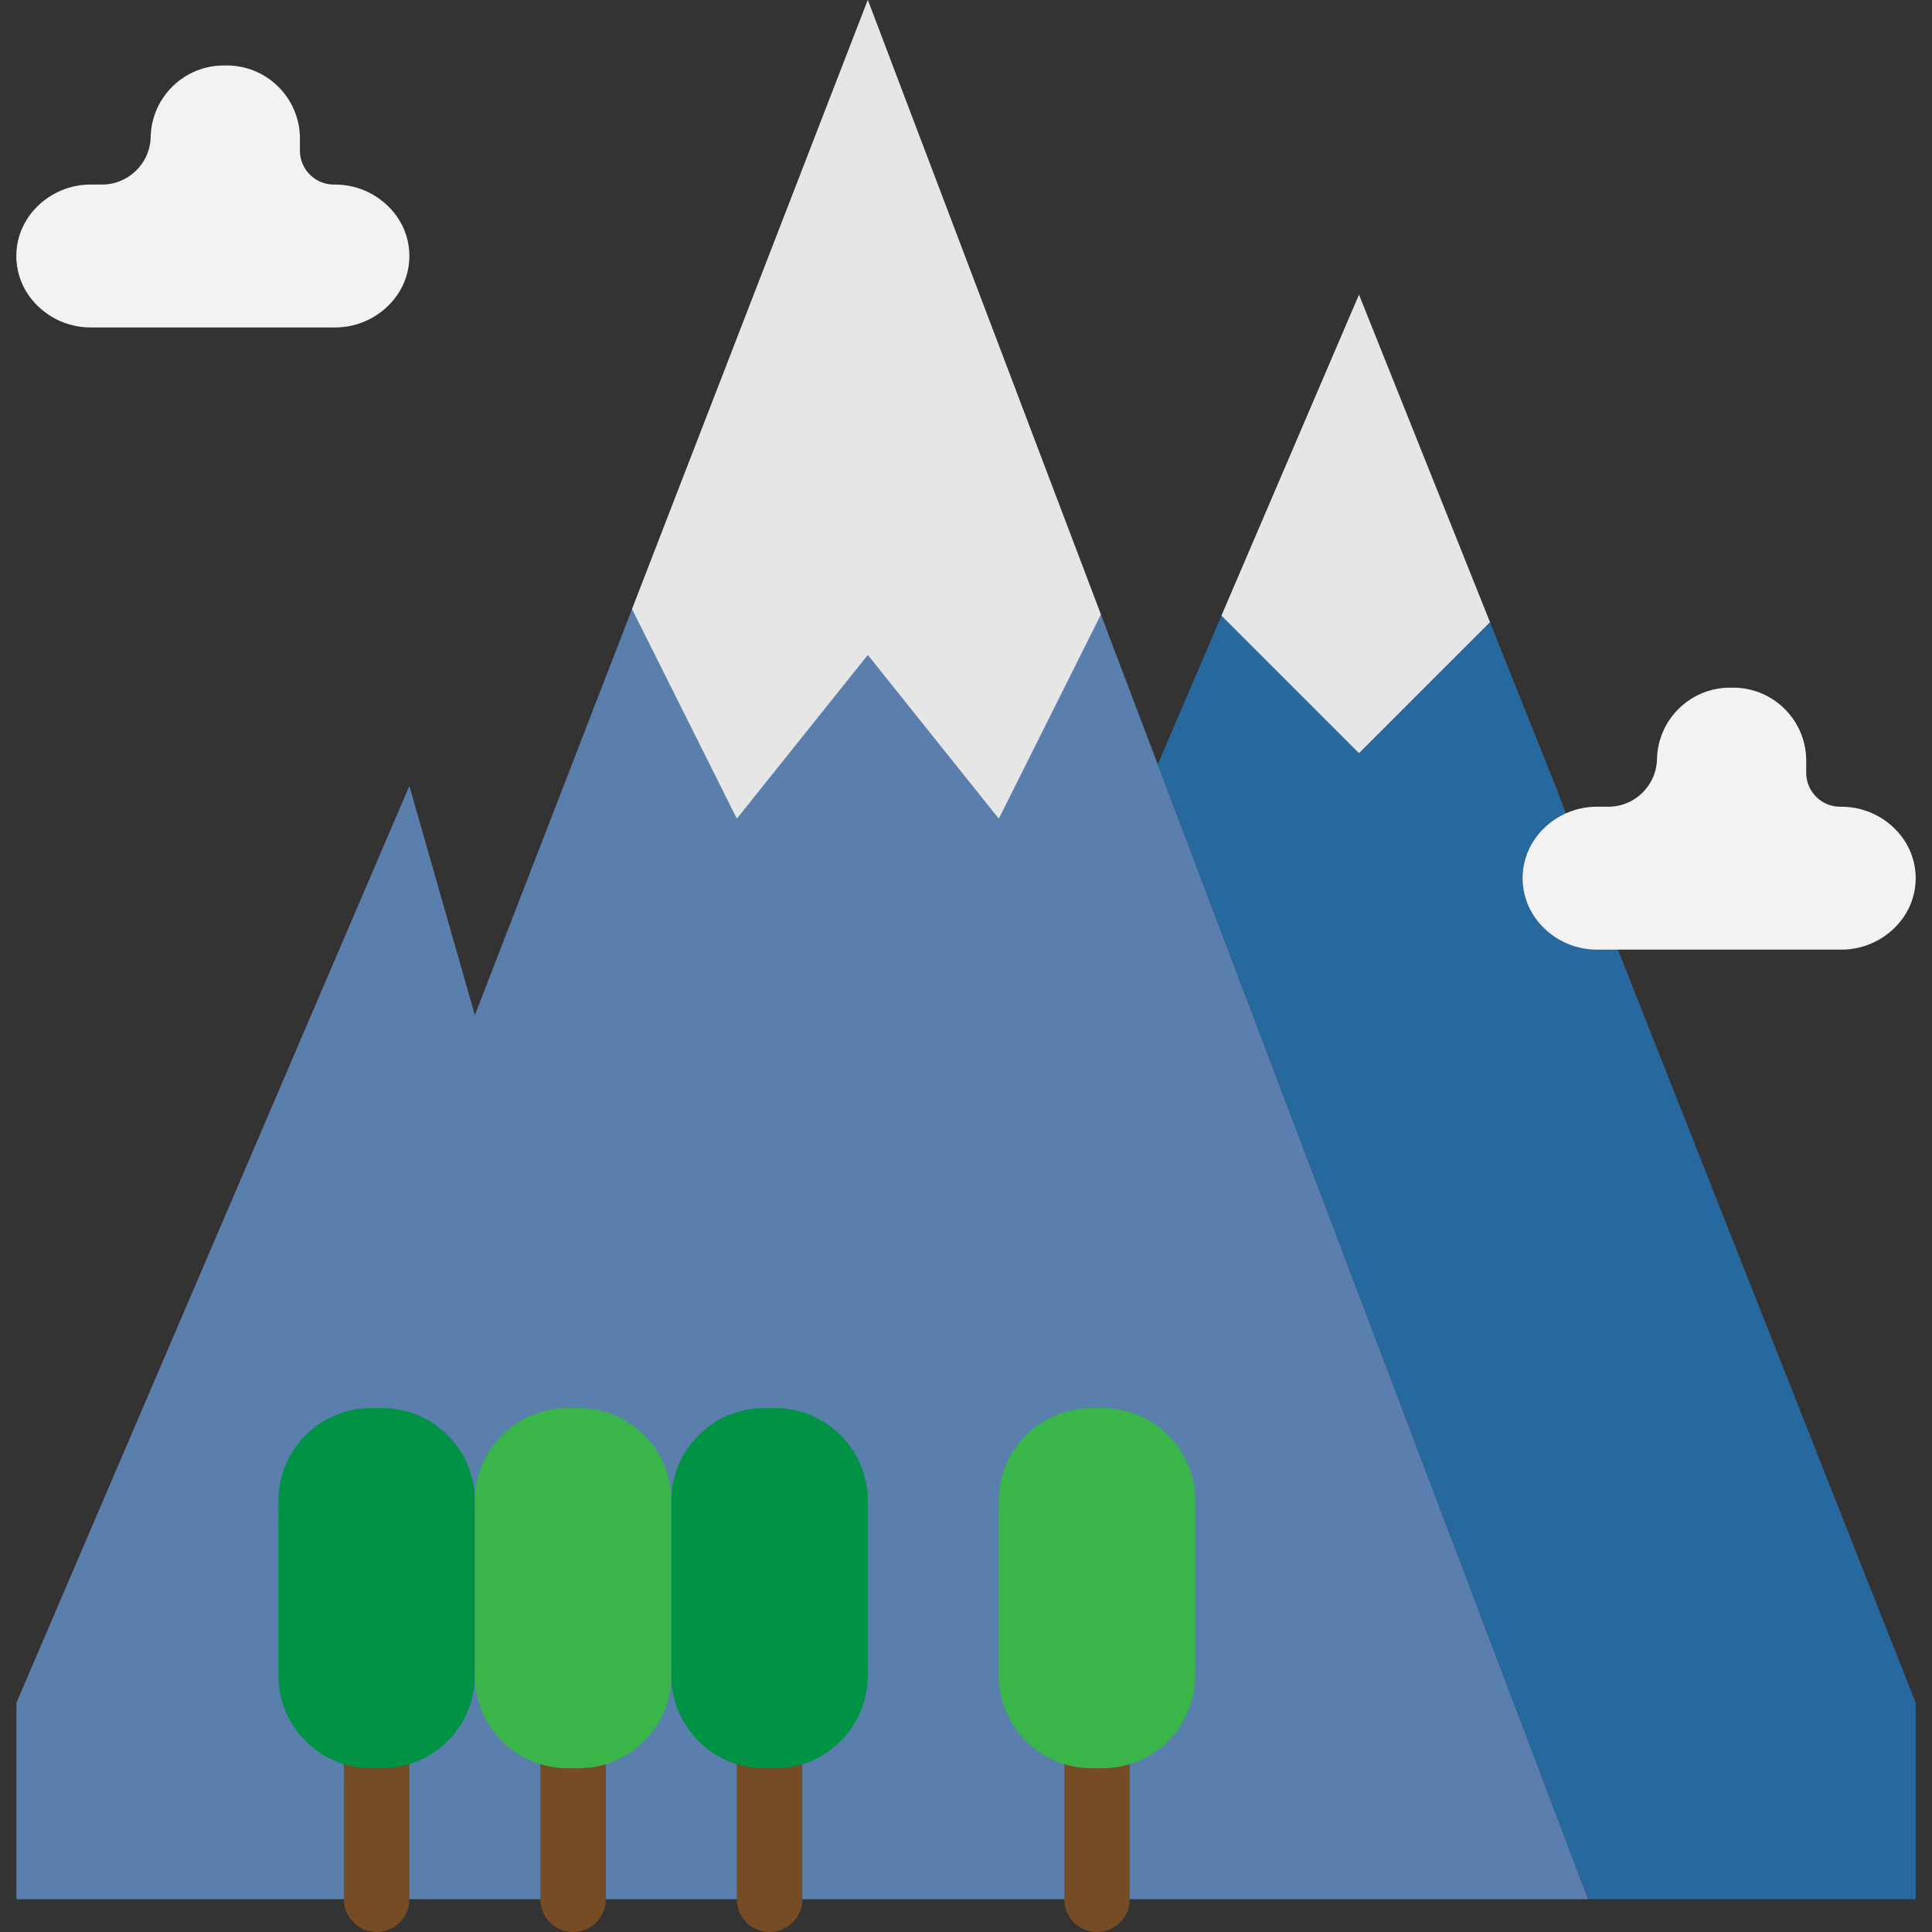 <?xml version="1.0" encoding="iso-8859-1"?>
<!-- Generator: Adobe Illustrator 19.0.0, SVG Export Plug-In . SVG Version: 6.00 Build 0)  -->
<svg version="1.1" id="Capa_1" xmlns="http://www.w3.org/2000/svg" xmlns:xlink="http://www.w3.org/1999/xlink" x="0px" y="0px"
	 viewBox="0 0 472 472" style="enable-background:new 0 0 472 472;" xml:space="preserve">
<rect x="0" y="0" width="472" height="472" fill="#333333" stroke="none"/>
<path style="fill:#5B7FAD;" d="M4.012,416l96-224l16,56l96-248l176,464h-384V416z"/>
<path style="fill:#27689E;" d="M468.012,416l-72.736-183.976L380.012,192l-48-120l-49.168,114.728L388.012,464h80V416z"/>
<g>
	<path style="fill:#E6E6E6;" d="M154.412,148.8l25.6,51.2l32-40l32,40l24.944-49.88L212.012,0L154.412,148.8z"/>
	<path style="fill:#E6E6E6;" d="M298.412,150.4l33.6,33.6l32-32l-32-80L298.412,150.4z"/>
</g>
<g>
	<path style="fill:#F2F2F2;" d="M96.948,72.224c4.092-5.805,4.092-13.555,0-19.36c-3.494-4.917-9.168-7.82-15.2-7.776
		c-4.58,0.098-8.375-3.532-8.48-8.112v-3.52C73.045,23.611,64.897,15.803,55.052,16c-9.855-0.21-18.017,7.602-18.24,17.456
		c-0.149,6.569-5.591,11.775-12.16,11.632h-2.4c-6.032-0.044-11.706,2.859-15.2,7.776c-4.092,5.805-4.092,13.555,0,19.36
		c3.494,4.917,9.168,7.82,15.2,7.776h59.52C87.796,80.036,93.459,77.134,96.948,72.224z"/>
	<path style="fill:#F2F2F2;" d="M464.948,224.224c4.092-5.805,4.092-13.555,0-19.36c-3.494-4.917-9.168-7.82-15.2-7.776
		c-4.58,0.098-8.375-3.532-8.48-8.112v-3.52c-0.223-9.845-8.371-17.653-18.216-17.456c-9.855-0.21-18.017,7.602-18.24,17.456
		c-0.149,6.569-5.591,11.775-12.16,11.632h-2.4c-6.032-0.044-11.706,2.859-15.2,7.776c-4.092,5.805-4.092,13.555,0,19.36
		c3.494,4.917,9.168,7.82,15.2,7.776h59.52C455.796,232.036,461.459,229.134,464.948,224.224L464.948,224.224z"/>
</g>
<g>
	<path style="fill:#754C24;" d="M92.012,472c-4.418,0-8-3.582-8-8v-40c0-4.418,3.582-8,8-8s8,3.582,8,8v40
		C100.012,468.418,96.43,472,92.012,472z"/>
	<path style="fill:#754C24;" d="M140.012,472c-4.418,0-8-3.582-8-8v-40c0-4.418,3.582-8,8-8s8,3.582,8,8v40
		C148.012,468.418,144.43,472,140.012,472z"/>
	<path style="fill:#754C24;" d="M188.012,472c-4.418,0-8-3.582-8-8v-40c0-4.418,3.582-8,8-8s8,3.582,8,8v40
		C196.012,468.418,192.43,472,188.012,472z"/>
	<path style="fill:#754C24;" d="M268.012,472c-4.418,0-8-3.582-8-8v-40c0-4.418,3.582-8,8-8s8,3.582,8,8v40
		C276.012,468.418,272.43,472,268.012,472z"/>
</g>
<path style="fill:#009245;" d="M90.676,344h2.672c12.517,0,22.664,10.147,22.664,22.664v42.672
	c0,12.517-10.147,22.664-22.664,22.664h-2.672c-12.517,0-22.664-10.147-22.664-22.664v-42.672C68.012,354.147,78.159,344,90.676,344
	z"/>
<path style="fill:#39B54A;" d="M138.676,344h2.672c12.517,0,22.664,10.147,22.664,22.664v42.672
	c0,12.517-10.147,22.664-22.664,22.664h-2.672c-12.517,0-22.664-10.147-22.664-22.664v-42.672
	C116.012,354.147,126.159,344,138.676,344z"/>
<path style="fill:#009245;" d="M186.676,344h2.672c12.517,0,22.664,10.147,22.664,22.664v42.672
	c0,12.517-10.147,22.664-22.664,22.664h-2.672c-12.517,0-22.664-10.147-22.664-22.664v-42.672
	C164.012,354.147,174.159,344,186.676,344z"/>
<path style="fill:#39B54A;" d="M266.676,344h2.672c12.517,0,22.664,10.147,22.664,22.664v42.672
	c0,12.517-10.147,22.664-22.664,22.664h-2.672c-12.517,0-22.664-10.147-22.664-22.664v-42.672
	C244.012,354.147,254.159,344,266.676,344z"/>
<g>
</g>
<g>
</g>
<g>
</g>
<g>
</g>
<g>
</g>
<g>
</g>
<g>
</g>
<g>
</g>
<g>
</g>
<g>
</g>
<g>
</g>
<g>
</g>
<g>
</g>
<g>
</g>
<g>
</g>
</svg>

